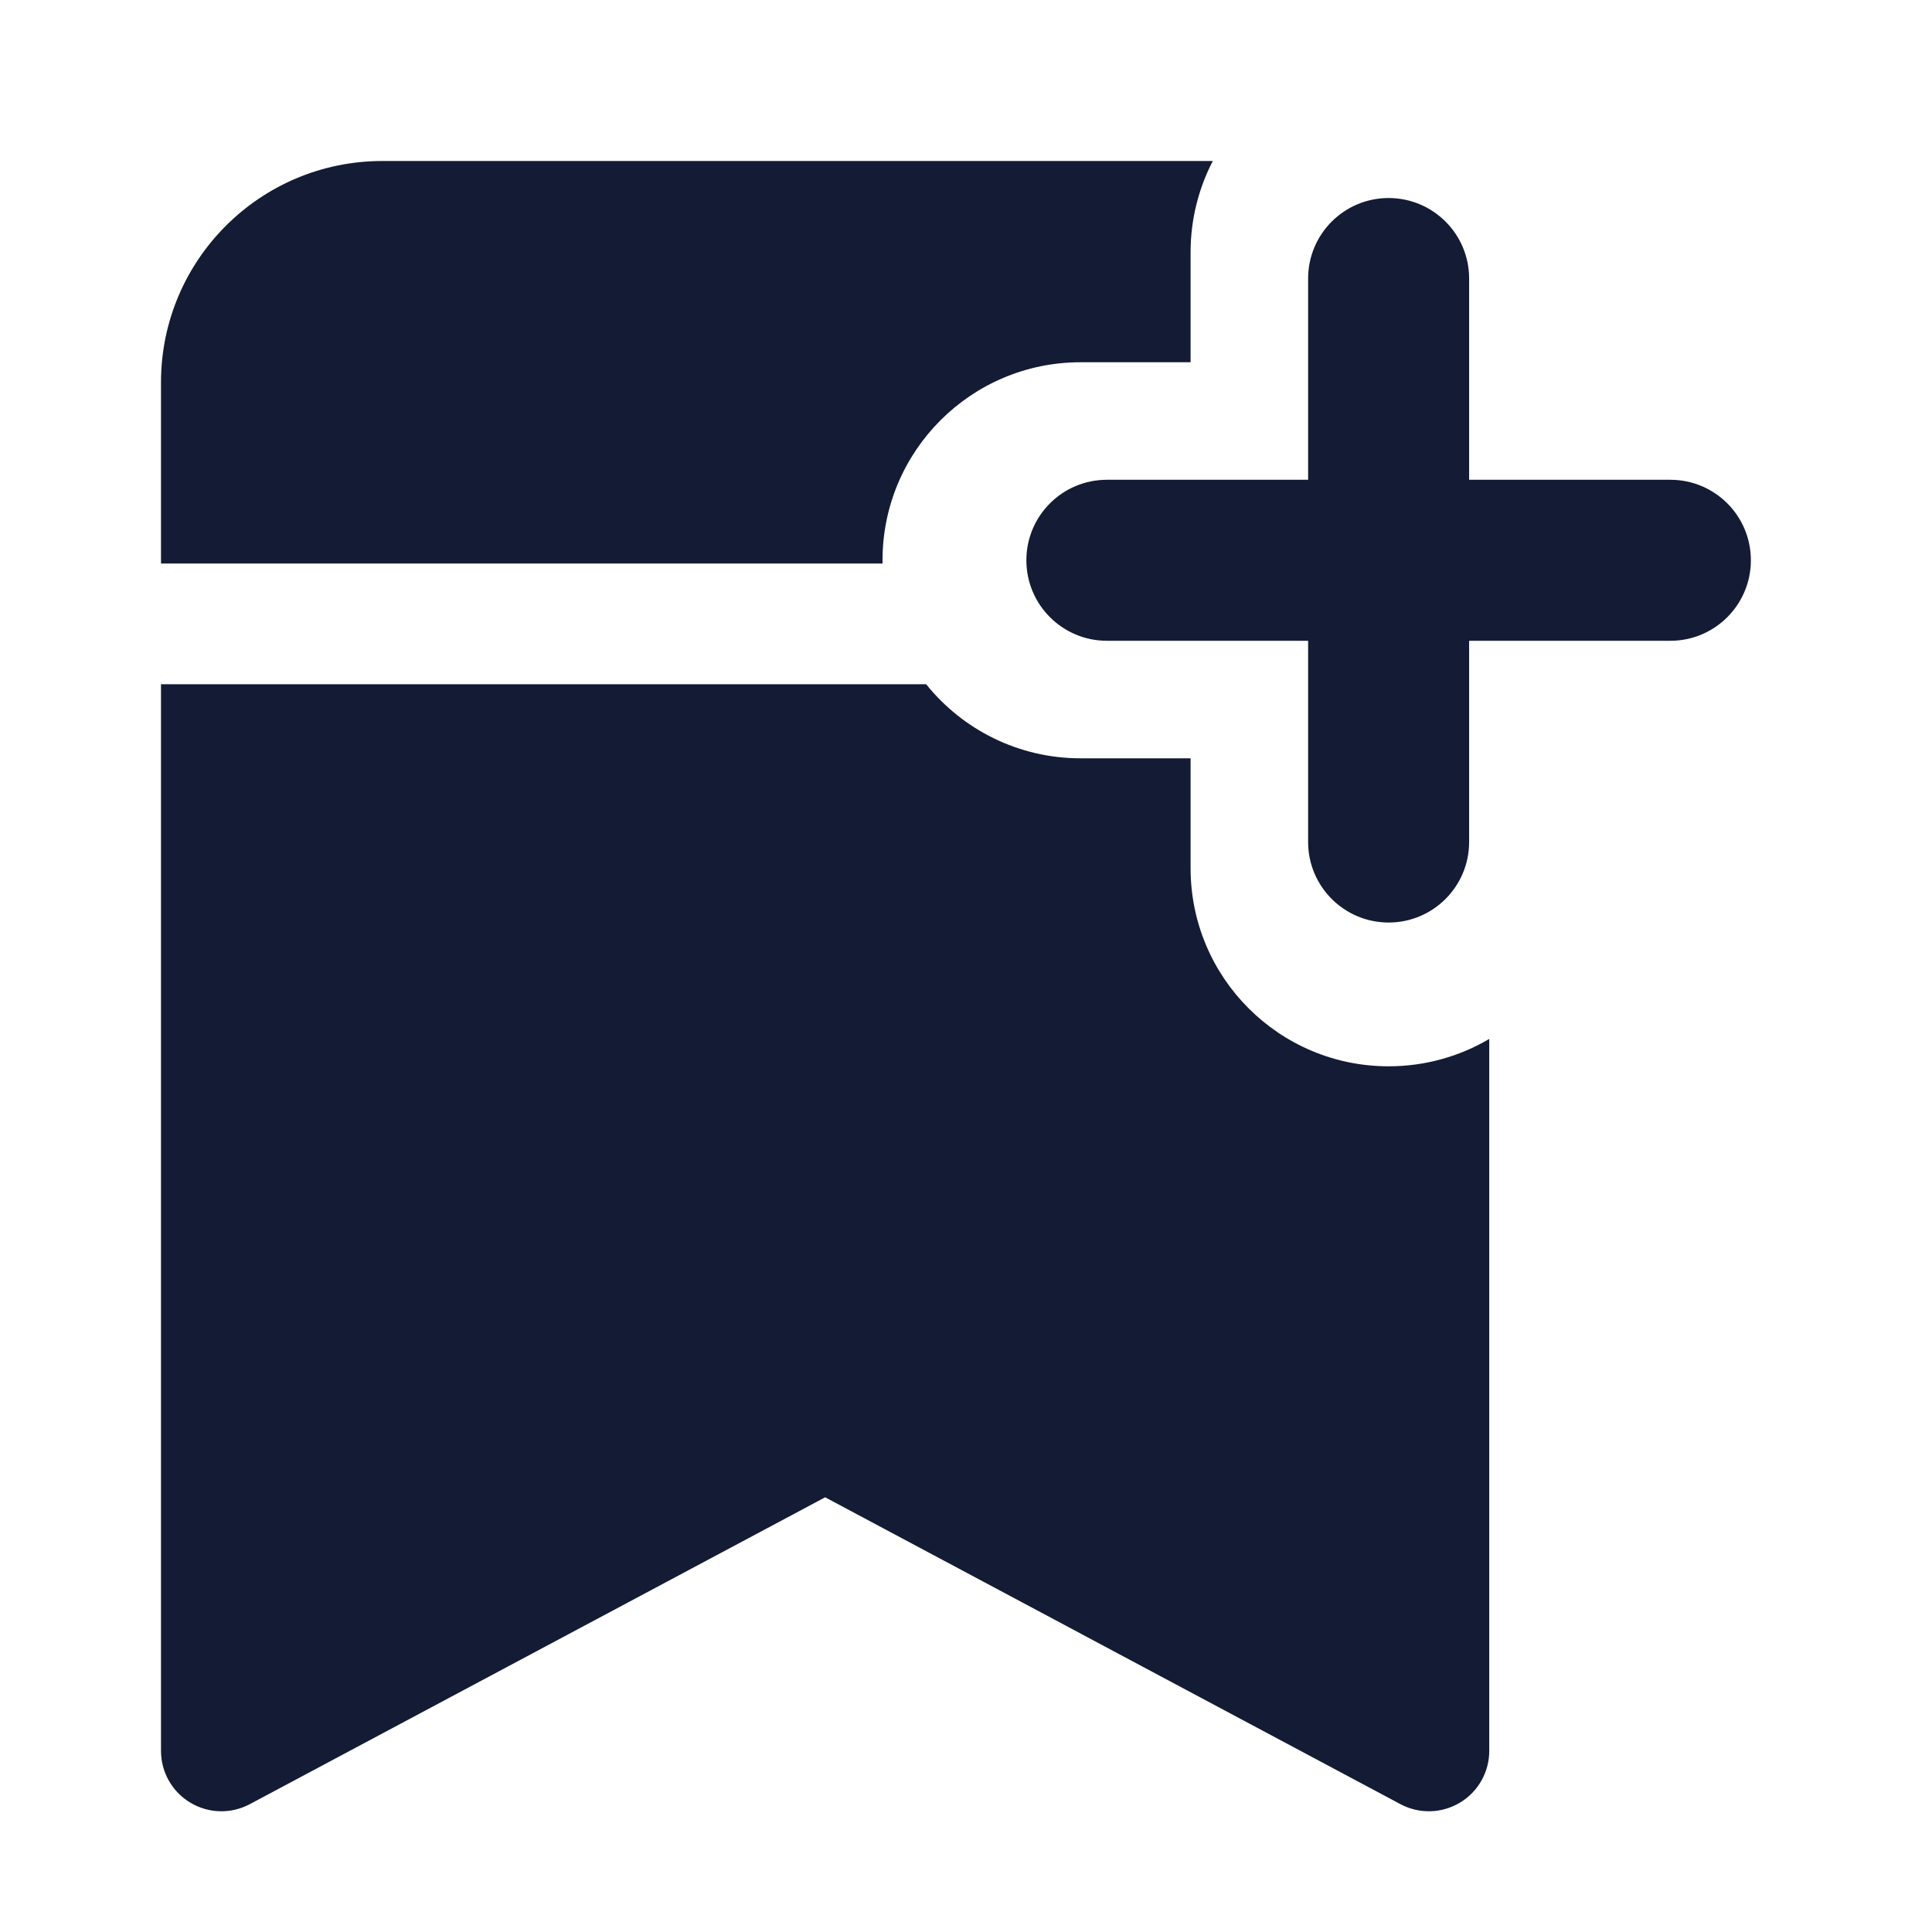 <svg width="24" height="24" viewBox="0 0 24 24" fill="none" xmlns="http://www.w3.org/2000/svg">
<path fill-rule="evenodd" clip-rule="evenodd" d="M15.066 2H4.75C3.231 2 2 3.231 2 4.75V7L2.019 7H10.964C10.963 6.987 10.963 6.973 10.963 6.96C10.963 5.601 12.065 4.5 13.423 4.5H14.79V3.133C14.79 2.724 14.89 2.339 15.066 2ZM2 21.75V8.5L2.019 8.5H11.505C11.956 9.061 12.648 9.42 13.423 9.42H14.79V10.786C14.79 12.145 15.891 13.246 17.25 13.246C17.706 13.246 18.134 13.122 18.5 12.906V21.75C18.5 22.014 18.362 22.258 18.136 22.393C17.91 22.529 17.63 22.536 17.397 22.412L10.25 18.6L3.103 22.412C2.87 22.536 2.59 22.529 2.364 22.393C2.138 22.258 2 22.014 2 21.75ZM18.25 3.46C18.25 2.907 17.802 2.46 17.25 2.46C16.698 2.46 16.25 2.907 16.25 3.46V5.96H13.75C13.198 5.96 12.75 6.407 12.75 6.96C12.75 7.512 13.198 7.96 13.75 7.96H16.25V10.46C16.25 11.012 16.698 11.46 17.25 11.46C17.802 11.46 18.25 11.012 18.25 10.46V7.96H20.75C21.302 7.96 21.75 7.512 21.75 6.96C21.75 6.407 21.302 5.96 20.75 5.96H18.25V3.46Z" fill="#141B34"/>
</svg>
